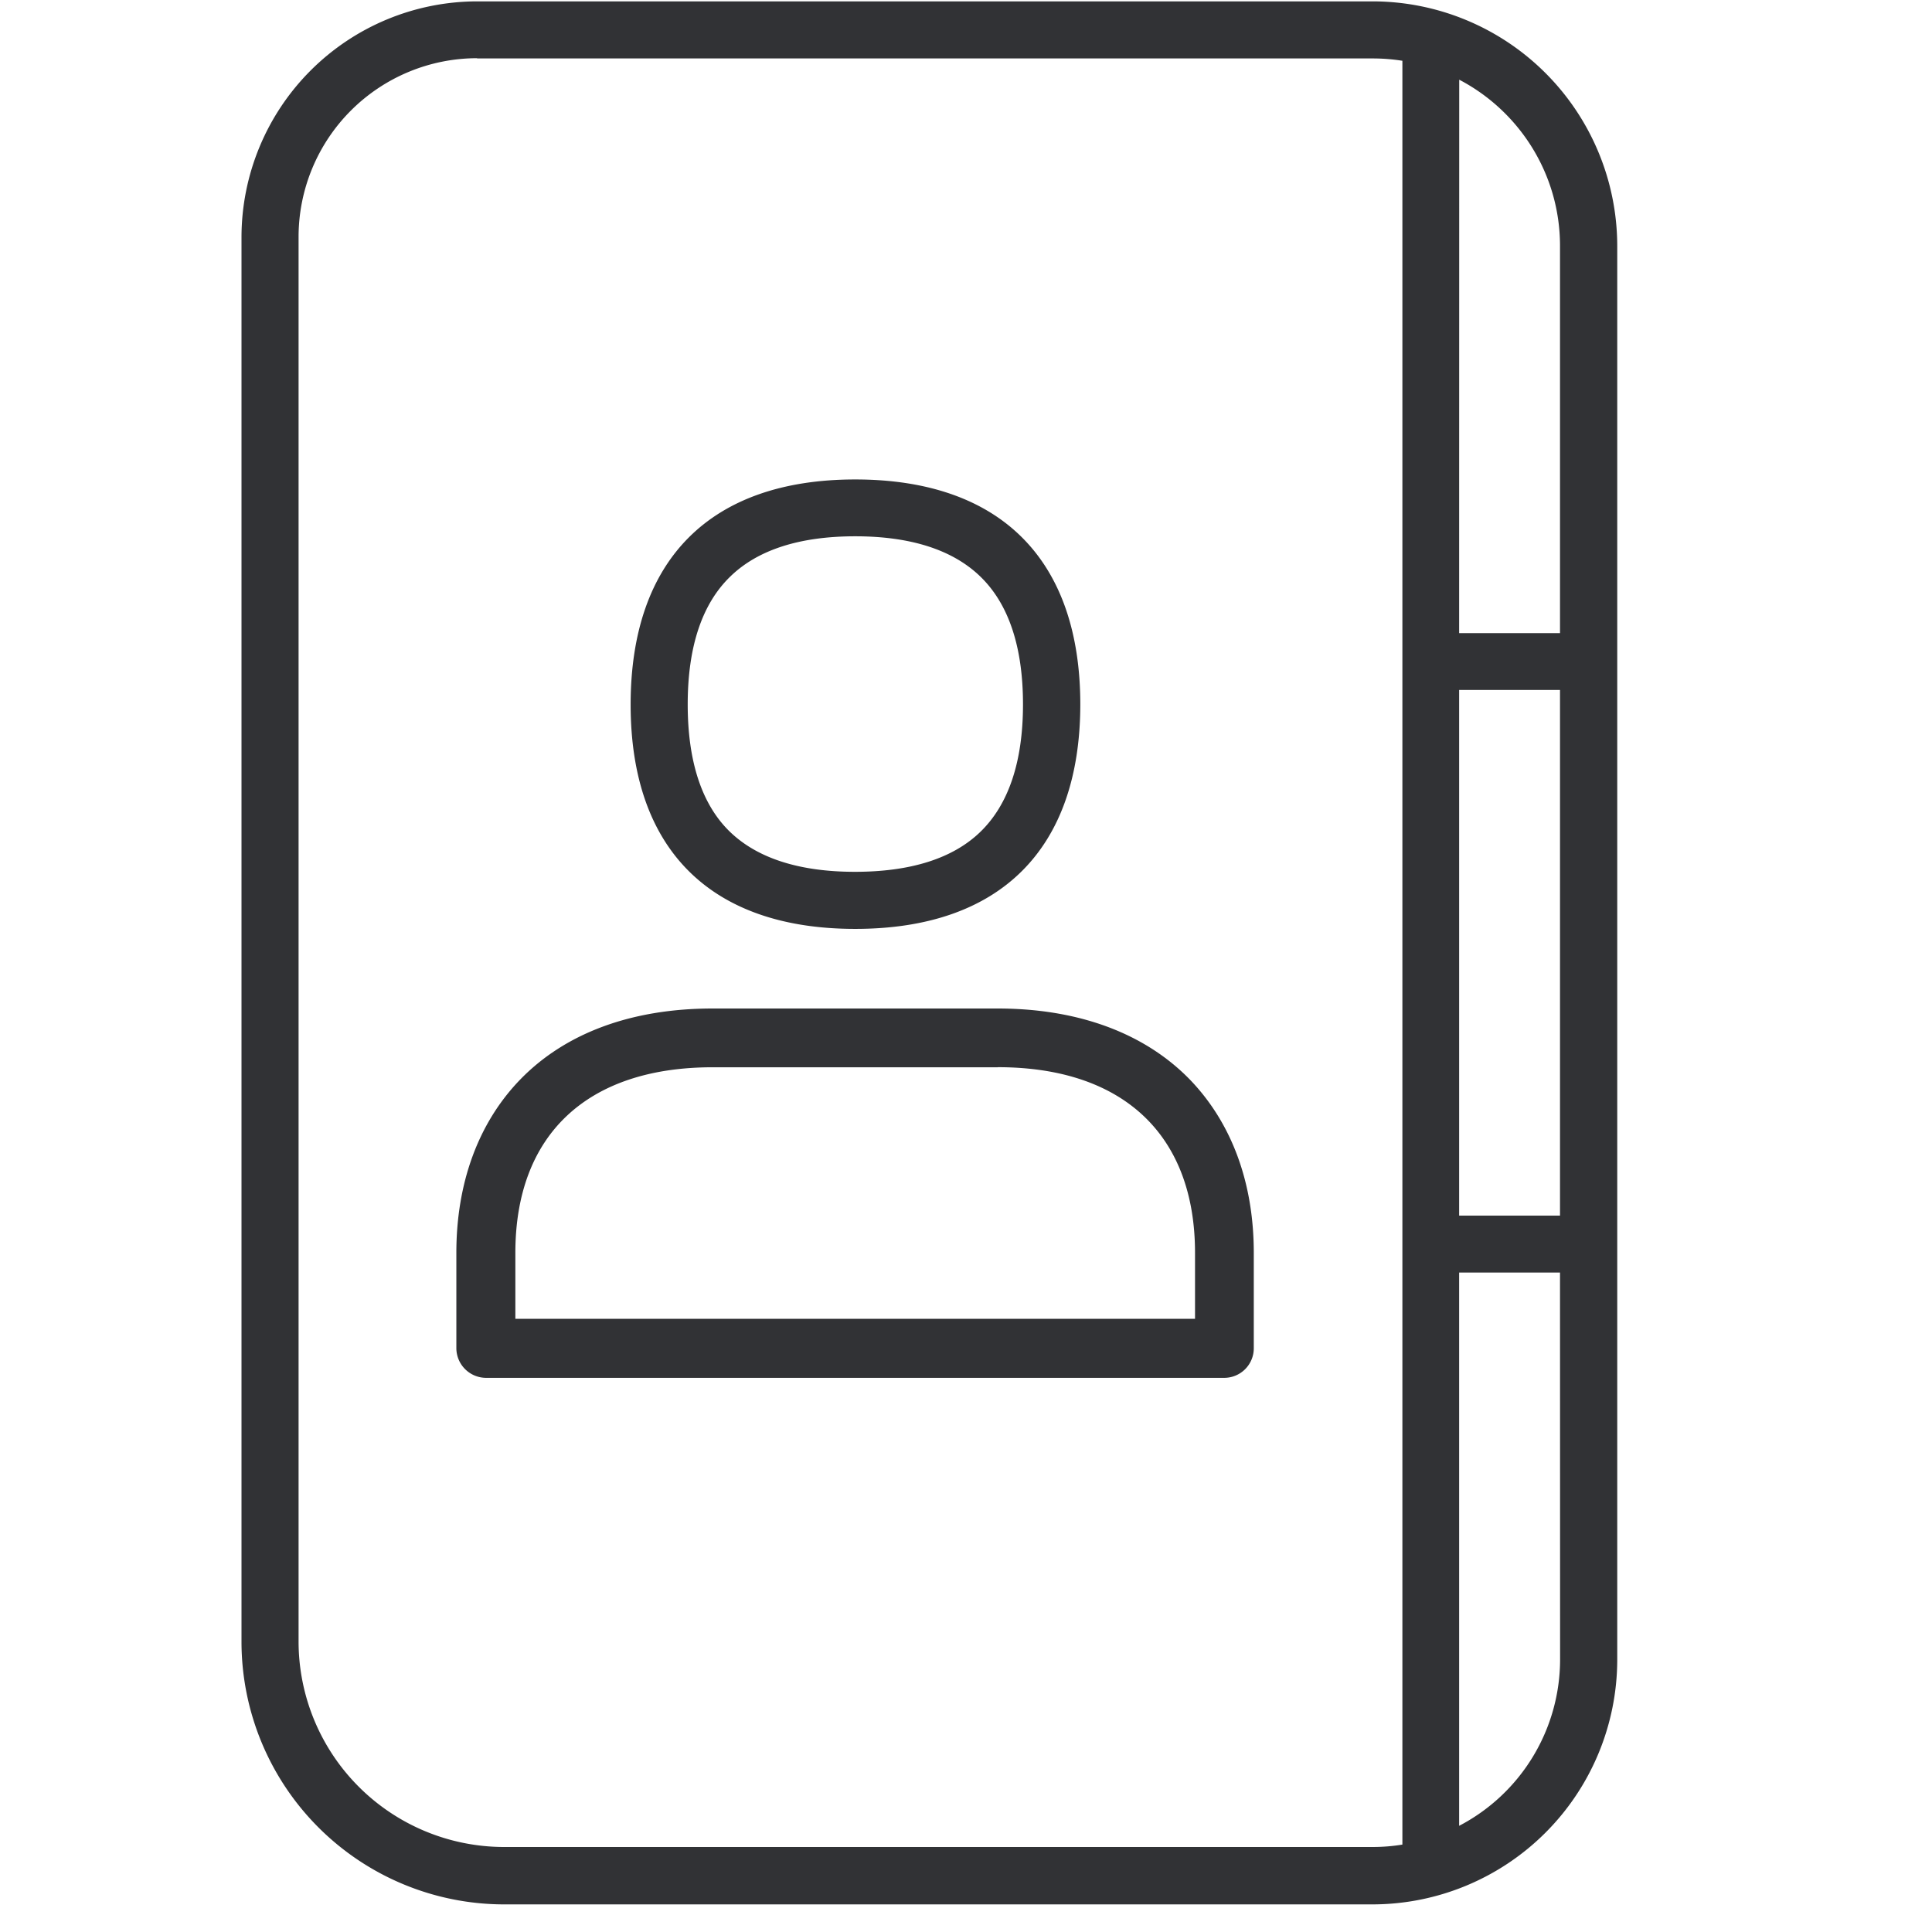 <svg width="24" height="24" viewBox="0 0 24 24" xmlns="http://www.w3.org/2000/svg"><path d="M17.05.017a3.042 3.042 0 013.04 3.038v17.567a3.043 3.043 0 01-3.04 3.035H6.26A3.264 3.264 0 013 20.397V2.945A2.932 2.932 0 015.928.017H17.05zM5.928.723A2.22 2.22 0 003.709 2.94v17.452a2.554 2.554 0 002.552 2.552h10.79c.126 0 .25-.01.37-.03V.755c-.12-.019-.244-.029-.37-.029H5.927V.723zm13.451 15.085h-1.253v6.873a2.332 2.332 0 001.254-2.066l-.001-4.807zm-6.987-3.28c1.008 0 1.835.309 2.396.89.515.538.787 1.278.787 2.145v1.187a.367.367 0 01-.367.366H6.035a.37.37 0 01-.366-.366v-1.187c0-.867.272-1.61.786-2.145.562-.584 1.389-.89 2.397-.89h3.54zm.003.73H8.852c-1.56 0-2.45.84-2.45 2.305v.82h8.443v-.82c0-1.466-.894-2.306-2.45-2.306zm6.984-4.687h-1.253v6.53h1.253v-6.53zm-8.755-2.615c1.801 0 2.796.992 2.796 2.797-.003 1.795-.995 2.786-2.796 2.786-1.799 0-2.79-.991-2.79-2.786 0-1.802.991-2.797 2.79-2.797zm0 .706c-.69 0-1.21.168-1.55.498-.353.34-.531.874-.531 1.59 0 .716.178 1.25.528 1.586.34.326.86.494 1.55.494.688 0 1.213-.164 1.555-.494.353-.34.532-.874.532-1.586 0-.716-.179-1.25-.532-1.59-.342-.33-.863-.498-1.552-.498zM18.127.99l-.001 6.875h1.253v-4.81c0-.896-.508-1.676-1.252-2.065z" fill="#313235" fill-rule="nonzero"/></svg>